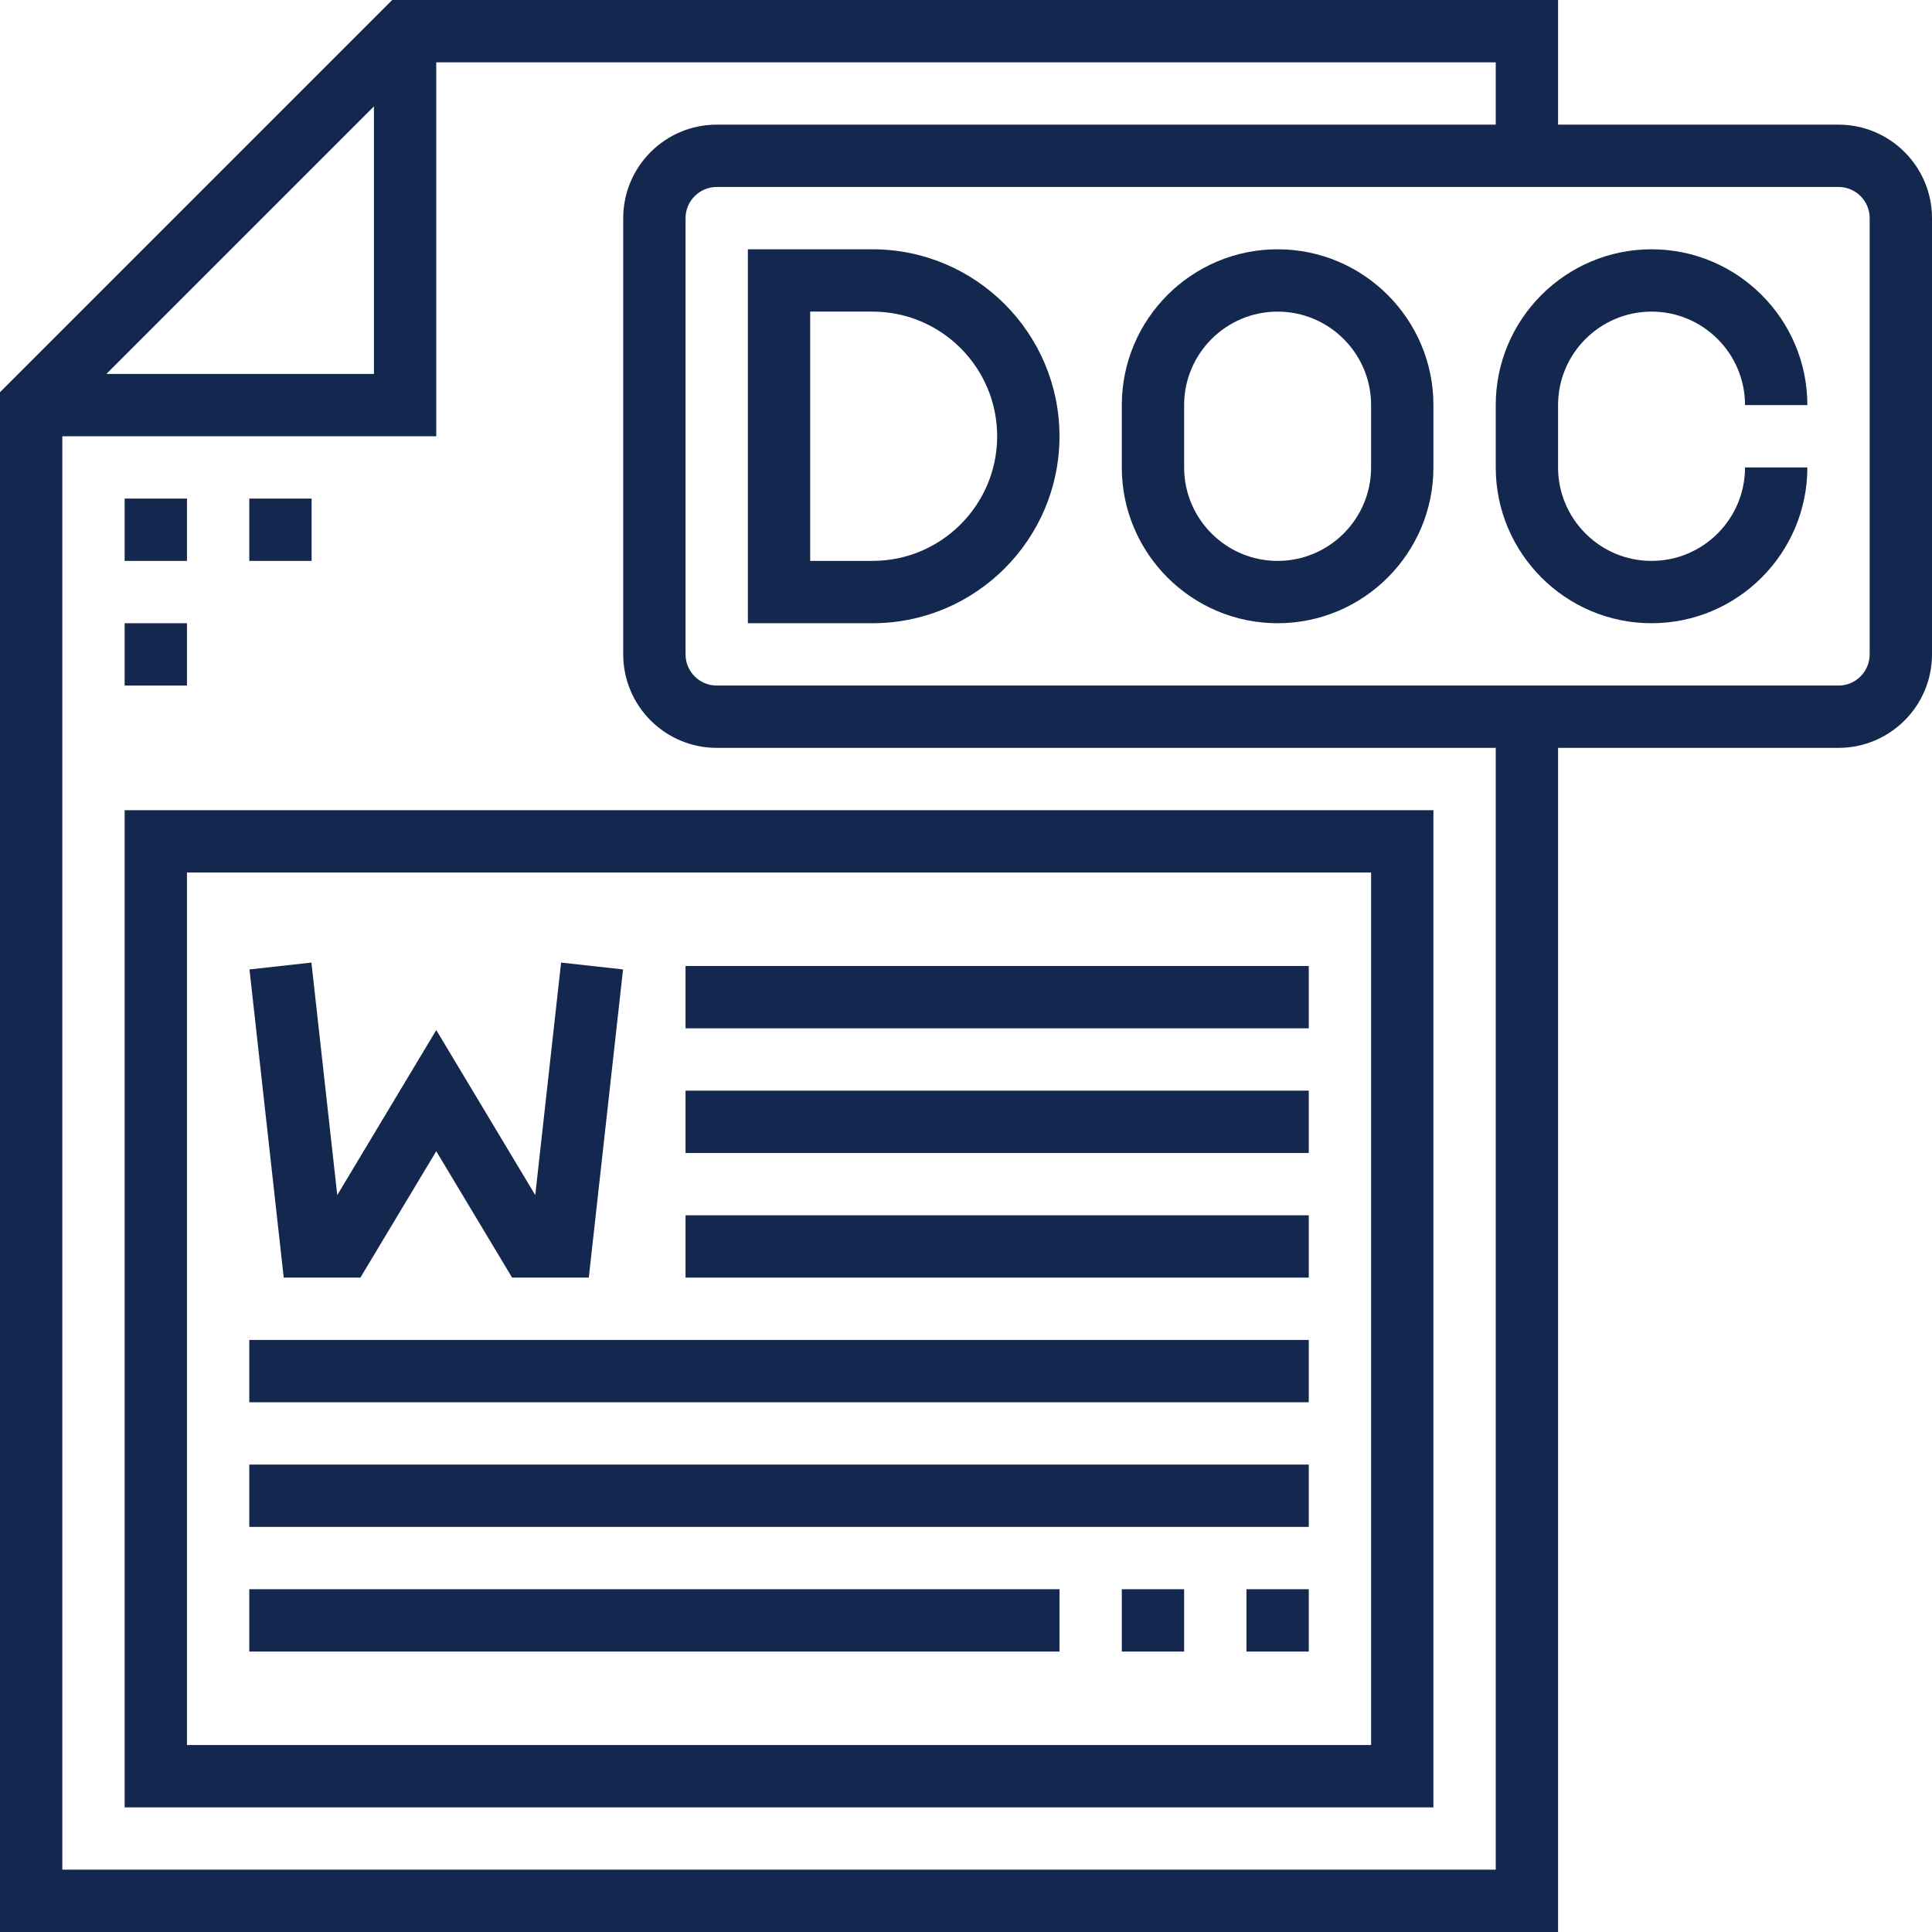 <?xml version="1.0" encoding="iso-8859-1"?>
<!-- Generator: Adobe Illustrator 19.0.0, SVG Export Plug-In . SVG Version: 6.00 Build 0)  -->
<svg version="1.1" id="Layer_1" xmlns="http://www.w3.org/2000/svg" xmlns:xlink="http://www.w3.org/1999/xlink" x="0px" y="0px"
	 viewBox="0 0 496 496" style="enable-background:new 0 0 496 496; fill: #14274e;" xml:space="preserve">
<g>
	<g>
		<g>
			<path d="M472,32h-72V0H100.688L0,100.688V496h400V192h72c13.232,0,24-10.768,24-24V56C496,42.768,485.232,32,472,32z M96,27.312
				V96H27.312L96,27.312z M384,480H16V112h96V16h272v16H184c-13.232,0-24,10.768-24,24v112c0,13.232,10.768,24,24,24h200V480z
				 M480,168c0,4.408-3.592,8-8,8H184c-4.408,0-8-3.592-8-8V56c0-4.408,3.592-8,8-8h288c4.408,0,8,3.592,8,8V168z"/>
			<path d="M424,80c13.232,0,24,10.768,24,24h16c0-22.056-17.944-40-40-40c-22.056,0-40,17.944-40,40v16c0,22.056,17.944,40,40,40
				c22.056,0,40-17.944,40-40h-16c0,13.232-10.768,24-24,24s-24-10.768-24-24v-16C400,90.768,410.768,80,424,80z"/>
			<path d="M32,464h336V208H32V464z M48,224h304v224H48V224z"/>
			<rect x="32" y="128" width="16" height="16"/>
			<rect x="64" y="128" width="16" height="16"/>
			<rect x="32" y="160" width="16" height="16"/>
			<path d="M224,64h-32v96h32c26.472,0,48-21.528,48-48S250.472,64,224,64z M224,144h-16V80h16c17.648,0,32,14.352,32,32
				S241.648,144,224,144z"/>
			<path d="M328,64c-22.056,0-40,17.944-40,40v16c0,22.056,17.944,40,40,40c22.056,0,40-17.944,40-40v-16
				C368,81.944,350.056,64,328,64z M352,120c0,13.232-10.768,24-24,24s-24-10.768-24-24v-16c0-13.232,10.768-24,24-24
				s24,10.768,24,24V120z"/>
			<polygon points="92.528,328 112,295.552 131.472,328 151.16,328 159.952,248.88 144.048,247.12 137.416,306.816 112,264.448 
				86.584,306.816 79.952,247.12 64.048,248.88 72.84,328 			"/>
			<rect x="176" y="248" width="160" height="16"/>
			<rect x="176" y="280" width="160" height="16"/>
			<rect x="176" y="312" width="160" height="16"/>
			<rect x="64" y="344" width="272" height="16"/>
			<rect x="64" y="376" width="272" height="16"/>
			<rect x="64" y="408" width="208" height="16"/>
			<rect x="320" y="408" width="16" height="16"/>
			<rect x="288" y="408" width="16" height="16"/>
		</g>
	</g>
</g>
<g>
</g>
<g>
</g>
<g>
</g>
<g>
</g>
<g>
</g>
<g>
</g>
<g>
</g>
<g>
</g>
<g>
</g>
<g>
</g>
<g>
</g>
<g>
</g>
<g>
</g>
<g>
</g>
<g>
</g>
</svg>
